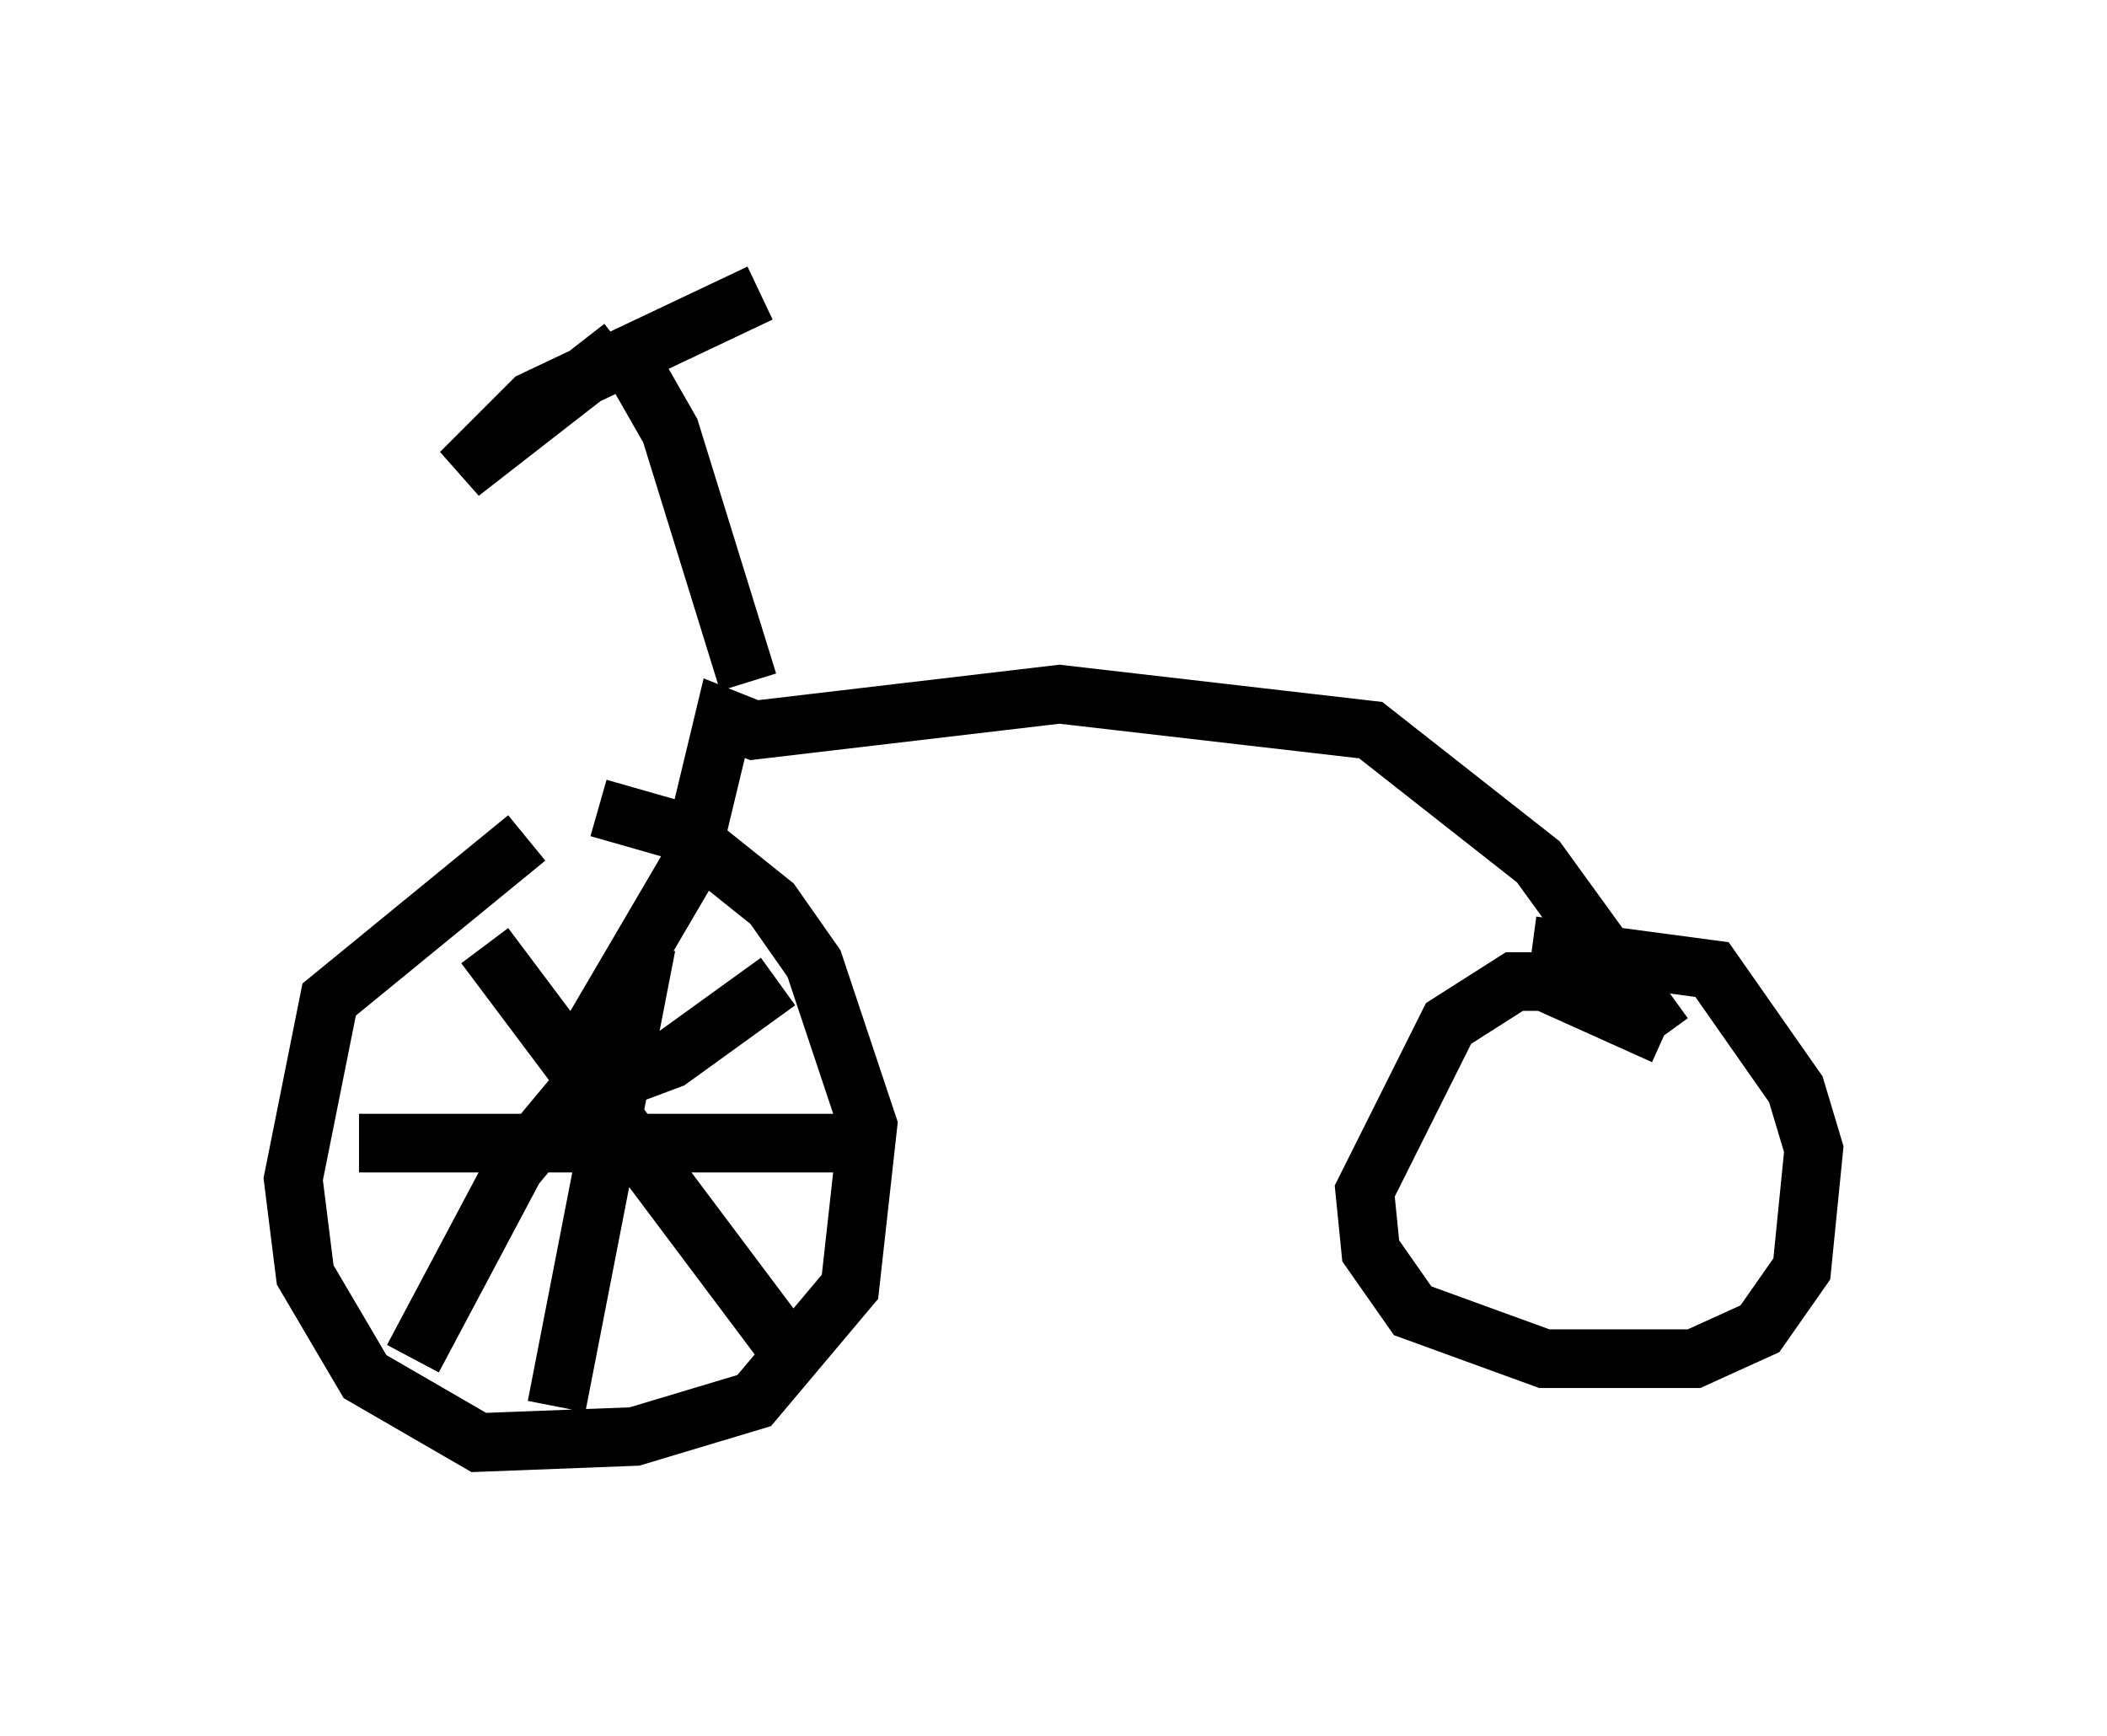 <?xml version="1.0" encoding="utf-8" ?>
<svg baseProfile="full" height="29.6" version="1.1" width="35.929" xmlns="http://www.w3.org/2000/svg" xmlns:ev="http://www.w3.org/2001/xml-events" xmlns:xlink="http://www.w3.org/1999/xlink"><defs /><rect fill="white" height="29.6" width="35.929" x="0" y="0" /><path d="M10.615, 13.575 m-1.633, 0.715 l-3.369, 2.756 -0.613, 3.063 l0.204, 1.633 1.021, 1.735 l1.94, 1.123 2.654, -0.102 l2.042, -0.613 1.633, -1.94 l0.306, -2.756 -0.919, -2.756 l-0.715, -1.021 -1.531, -1.225 l-1.429, -0.408 m-0.204, 3.981 l1.735, -2.96 0.613, -2.552 l0.51, 0.204 5.206, -0.613 l5.308, 0.613 2.858, 2.246 l2.144, 2.96 m0.0, 0.0 l0.0, 0.0 m0.0, 0.0 l-2.042, -0.919 -0.51, 0.0 l-1.123, 0.715 -1.429, 2.858 l0.102, 1.021 0.715, 1.021 l2.246, 0.817 2.552, 0.0 l1.123, -0.51 0.715, -1.021 l0.204, -2.042 -0.306, -1.021 l-1.429, -2.042 -3.063, -0.408 m-17.865, 0.0 l5.206, 6.942 m-6.431, 0.102 l1.735, -3.267 1.021, -1.225 l1.633, -0.613 1.838, -1.327 m-2.246, -0.613 l-1.531, 7.861 m-3.369, -4.492 l8.473, 0.0 m-1.838, -7.861 l-1.327, -4.288 -0.817, -1.429 m0.0, 0.0 l-2.756, 2.144 1.225, -1.225 l3.879, -1.838 m8.575, 6.84 " fill="none" stroke="black" stroke-width="1" /></svg>